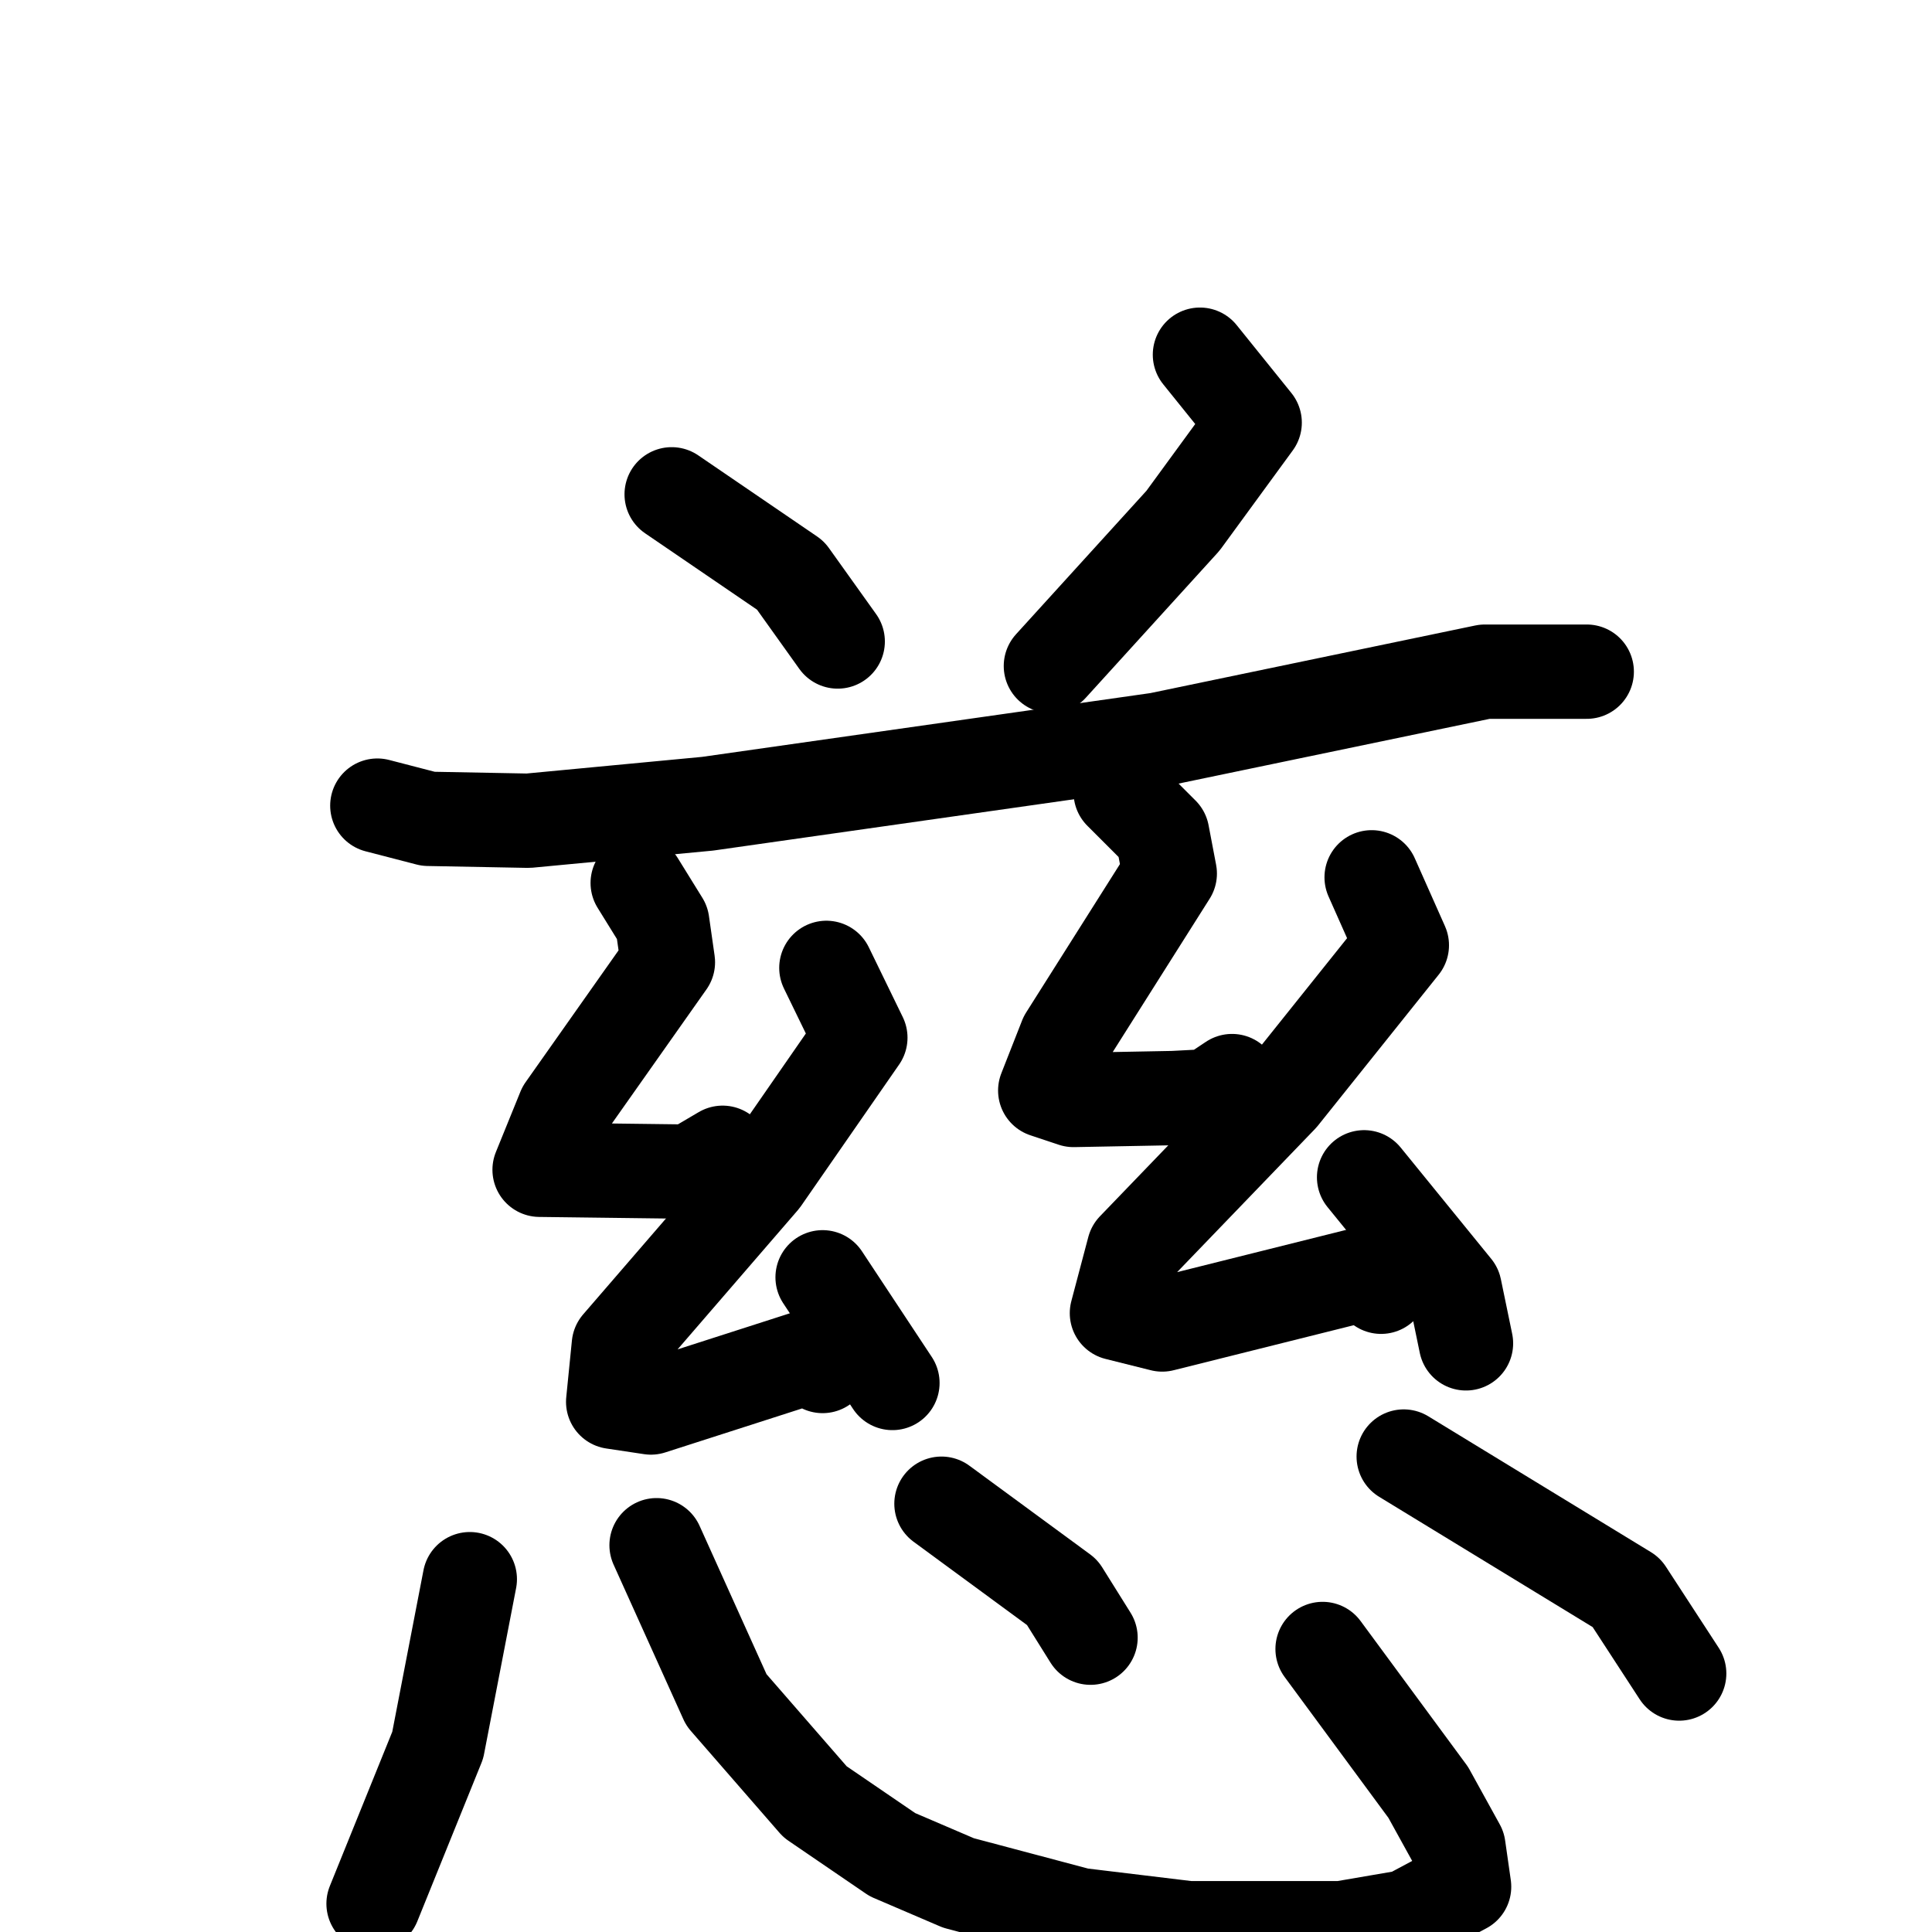 <svg xmlns="http://www.w3.org/2000/svg" viewBox="0 0 1024 1024">
  <g style="fill:none;stroke:#000000;stroke-width:50;stroke-linecap:round;stroke-linejoin:round;" transform="scale(1, 1) translate(0, 0)">
    <path d="M 356.0,262.0 L 419.0,305.0 L 444.0,340.0"/>
    <path d="M 636.0,188.0 L 665.0,224.0 L 627.0,276.0 L 557.0,353.0"/>
    <path d="M 200.0,427.0 L 227.0,434.0 L 280.0,435.0 L 375.0,426.0 L 614.0,392.0 L 787.0,356.0 L 841.0,356.0"/>
    <path d="M 338.0,468.0 L 351.0,489.0 L 354.0,510.0 L 299.0,588.0 L 286.0,620.0 L 366.0,621.0 L 383.0,611.0"/>
    <path d="M 438.0,513.0 L 456.0,550.0 L 404.0,625.0 L 328.0,713.0 L 325.0,743.0 L 345.0,746.0 L 429.0,719.0 L 436.0,724.0"/>
    <path d="M 436.0,677.0 L 473.0,733.0"/>
    <path d="M 594.0,420.0 L 616.0,442.0 L 620.0,463.0 L 565.0,550.0 L 554.0,578.0 L 569.0,583.0 L 622.0,582.0 L 641.0,581.0 L 653.0,573.0"/>
    <path d="M 727.0,465.0 L 743.0,501.0 L 679.0,581.0 L 601.0,662.0 L 592.0,696.0 L 616.0,702.0 L 724.0,675.0 L 732.0,682.0"/>
    <path d="M 723.0,624.0 L 771.0,683.0 L 777.0,712.0"/>
    <path d="M 249.0,837.0 L 232.0,925.0 L 198.0,1009.0"/>
    <path d="M 348.0,819.0 L 385.0,901.0 L 432.0,955.0 L 473.0,983.0 L 508.0,998.0 L 572.0,1015.0 L 630.0,1022.0 L 711.0,1022.0 L 746.0,1016.0 L 776.0,1000.0 L 773.0,979.0 L 757.0,950.0 L 701.0,874.0"/>
    <path d="M 499.0,797.0 L 563.0,844.0 L 578.0,868.0"/>
    <path d="M 744.0,772.0 L 862.0,844.0 L 890.0,887.0"/>
  </g>
</svg>
